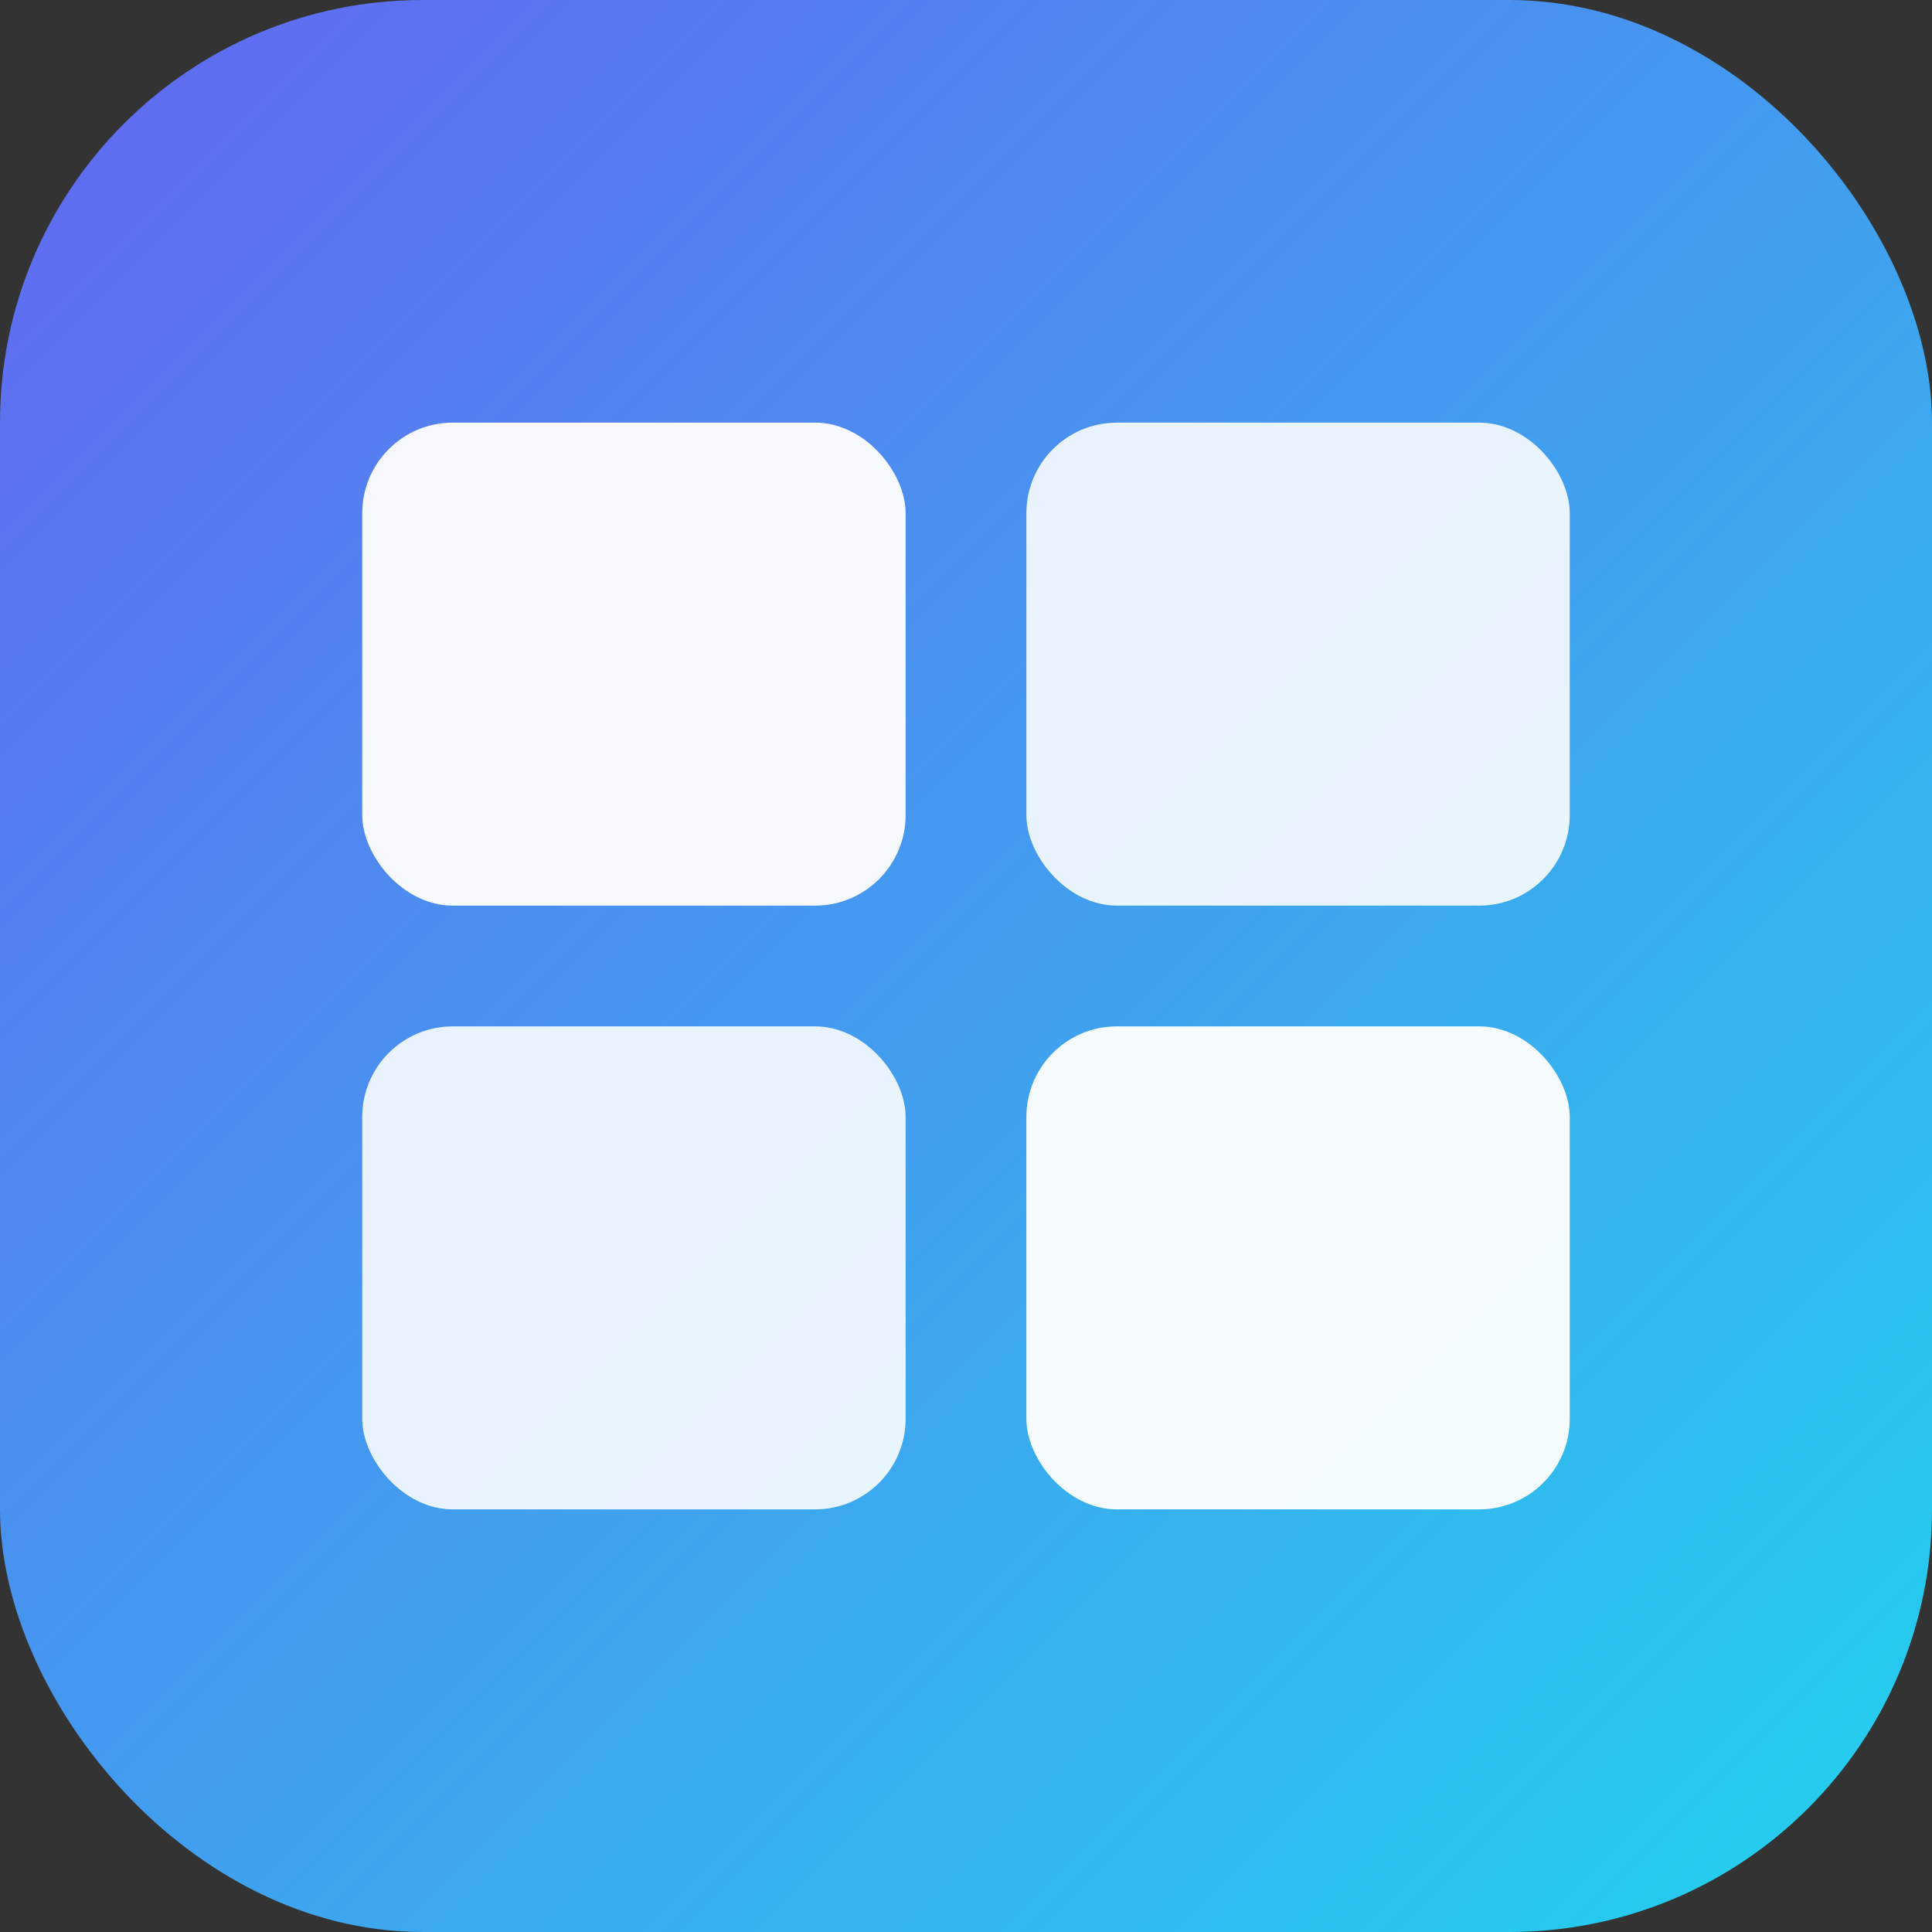 <svg width="64" height="64" viewBox="0 0 64 64" xmlns="http://www.w3.org/2000/svg" role="img" aria-label="Dashboard Icon">
  <rect x="0" y="0" width="64" height="64" fill="#333333" stroke="none"/>
  <defs>
    <linearGradient id="g" x1="0" y1="0" x2="1" y2="1">
      <stop offset="0%" stop-color="#6366F1"/>
      <stop offset="100%" stop-color="#22D3EE"/>
    </linearGradient>
  </defs>
  <rect width="64" height="64" rx="14" fill="url(#g)"/>
  <g fill="#ffffff">
    <rect x="12" y="14" width="18" height="16" rx="3" opacity="0.95"/>
    <rect x="34" y="14" width="18" height="16" rx="3" opacity="0.88"/>
    <rect x="12" y="34" width="18" height="16" rx="3" opacity="0.88"/>
    <rect x="34" y="34" width="18" height="16" rx="3" opacity="0.95"/>
  </g>
</svg>
